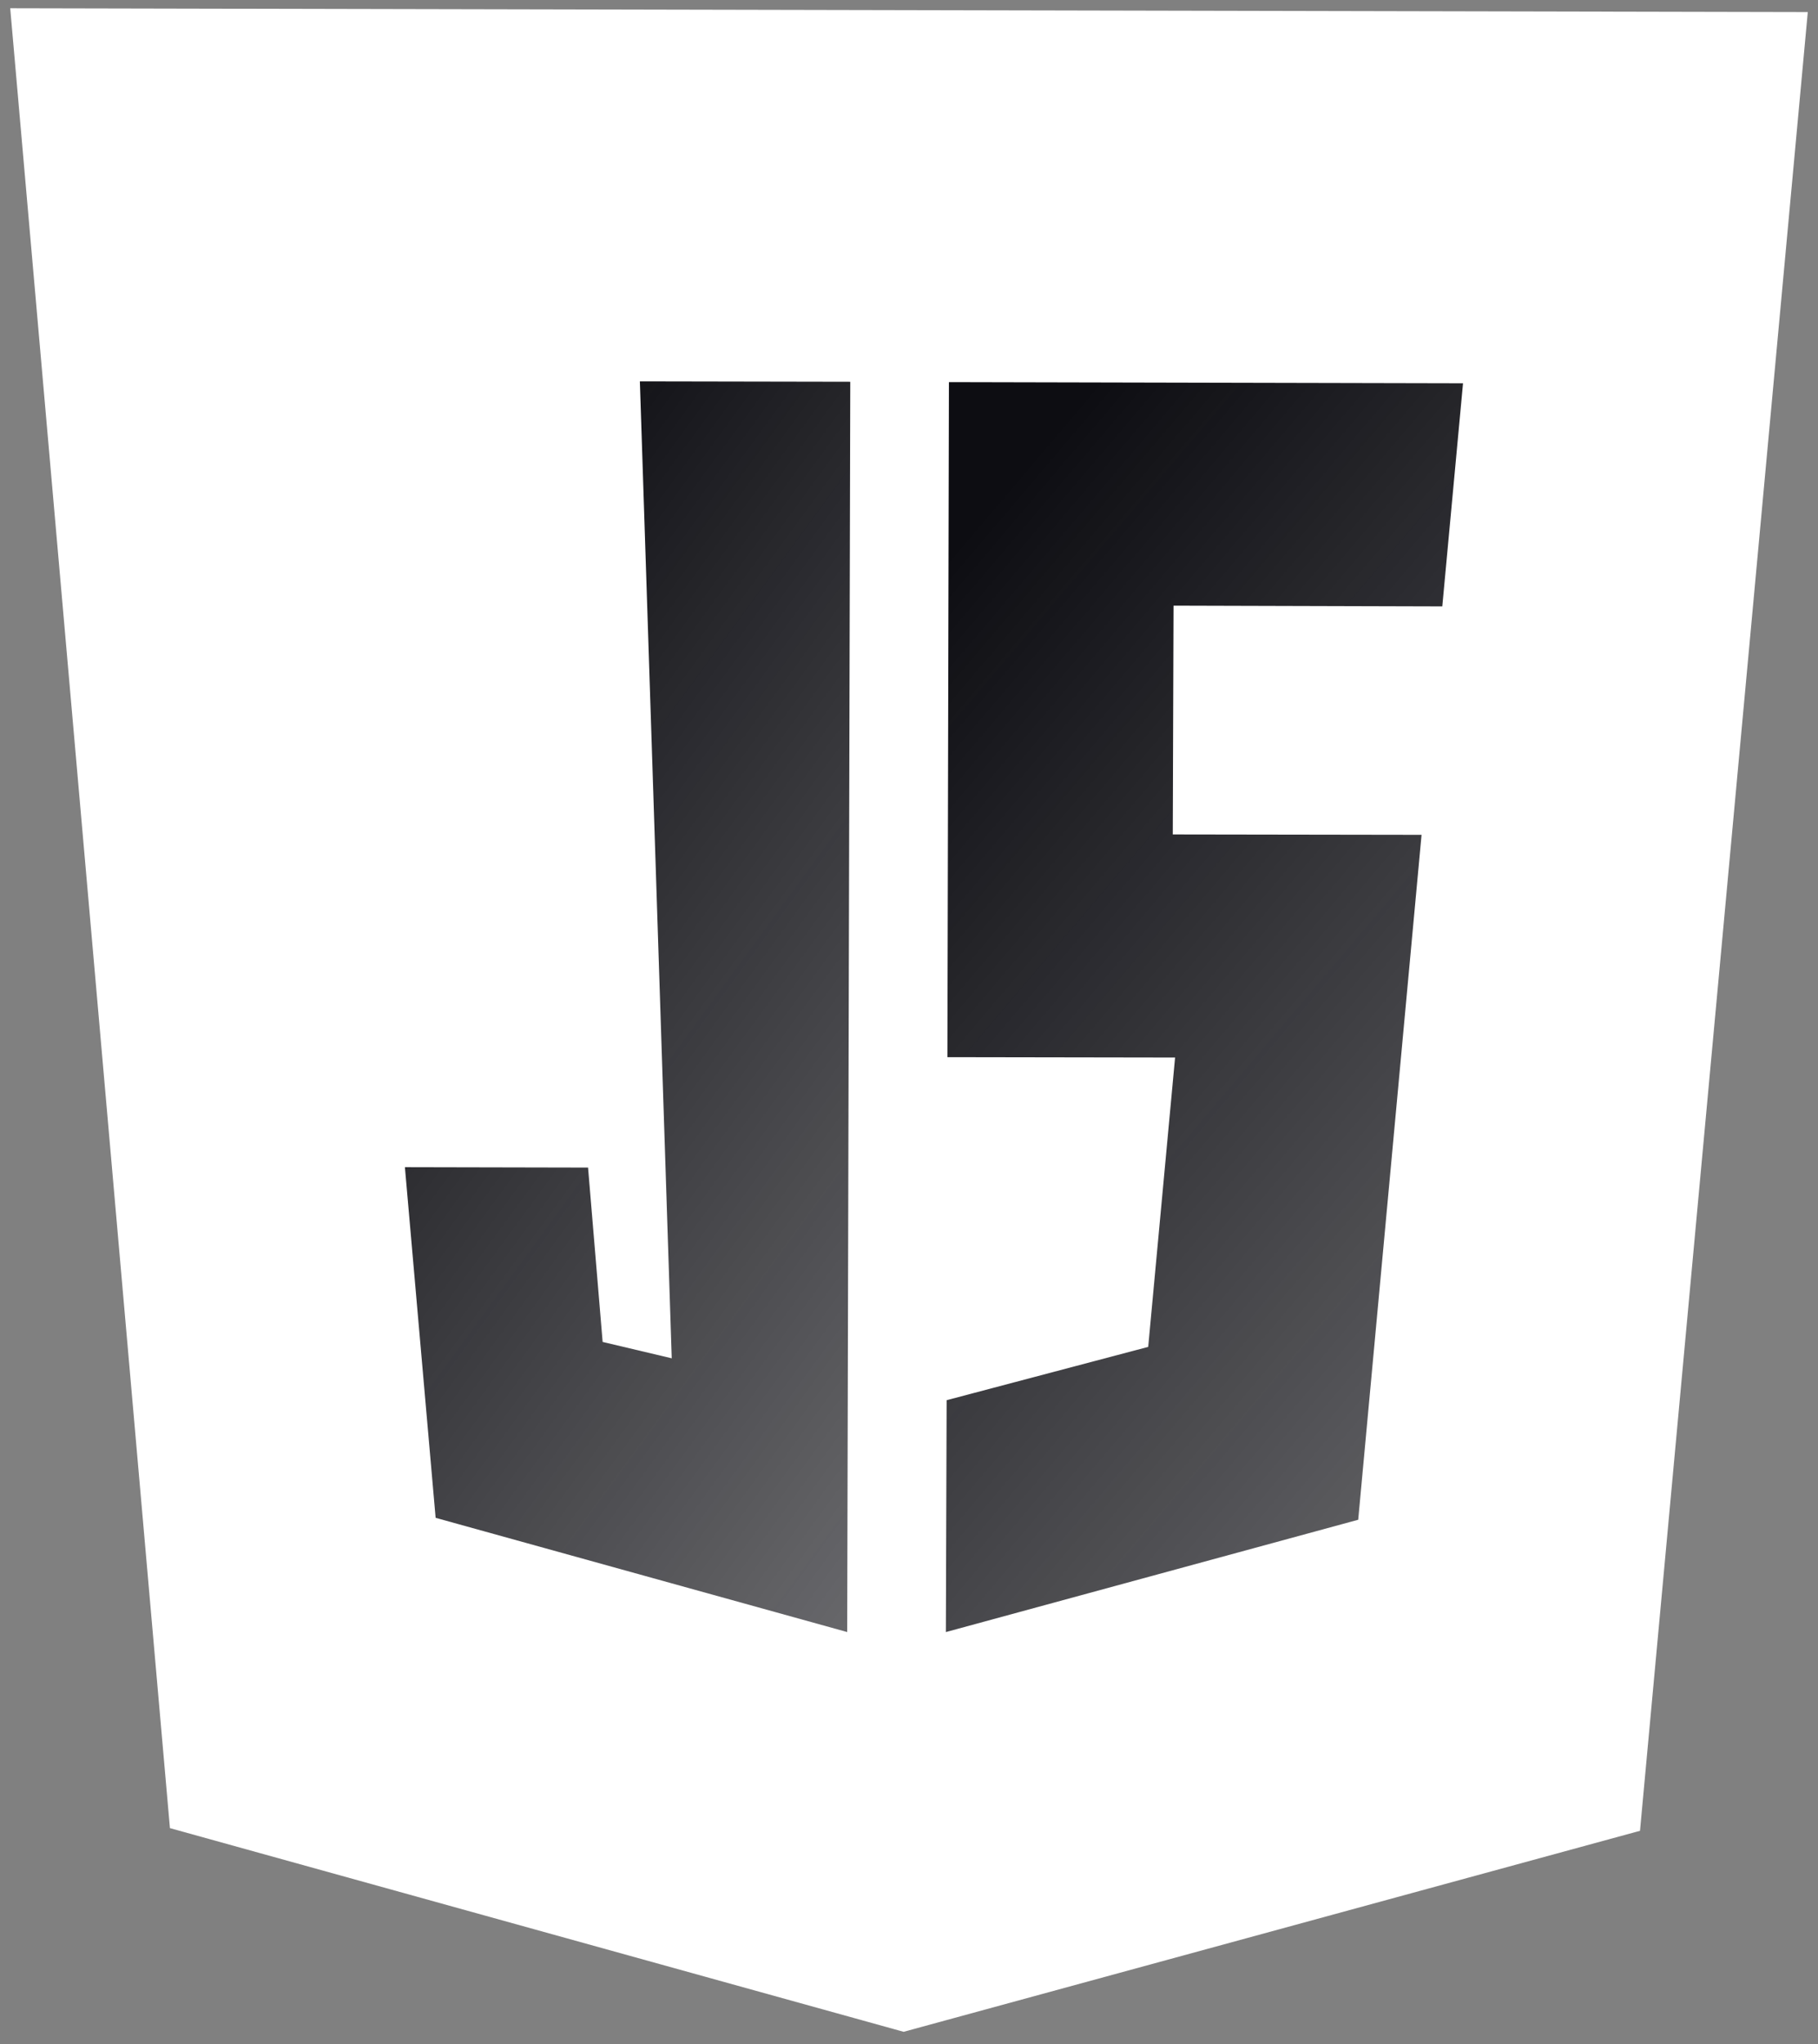 <svg width="89" height="100" viewBox="0 0 89 100" fill="none" xmlns="http://www.w3.org/2000/svg">
<rect x="0" y="0" width="89" height="100" fill="#808080" stroke="none"/>
<path d="M44.237 99.404L8.319 89.439L0.5 0.404L88.5 0.591L80.286 89.57L44.237 99.404Z" fill="white"/>
<path d="M73.445 83.888L80.455 7.855L44.481 7.78L44.293 91.823L73.445 83.888Z" fill="white"/>
<path d="M46.455 18.696L46.38 51.721L57.394 51.739H57.526L56.21 65.895L46.342 68.503L46.305 79.847L66.491 74.352L69.592 40.843L57.413 40.824L57.45 29.63L70.57 29.667H70.607L71.622 18.752L46.455 18.696Z" fill="url(#paint0_linear_26_454)"/>
<path d="M31.325 18.658L32.885 66.454L29.502 65.653L28.788 57.122L19.822 57.103L21.326 74.258L41.474 79.846L41.625 18.677L31.325 18.658Z" fill="url(#paint1_linear_26_454)"/>
<defs>
<linearGradient id="paint0_linear_26_454" x1="47.265" y1="16.991" x2="160.28" y2="113.022" gradientUnits="userSpaceOnUse">
<stop offset="0.04" stop-color="#0D0D12"/>
<stop offset="1" stop-color="#0D0D12" stop-opacity="0"/>
</linearGradient>
<linearGradient id="paint1_linear_26_454" x1="20.649" y1="16.953" x2="129.846" y2="96.809" gradientUnits="userSpaceOnUse">
<stop offset="0.04" stop-color="#0D0D12"/>
<stop offset="1" stop-color="#0D0D12" stop-opacity="0"/>
</linearGradient>
</defs>
</svg>
